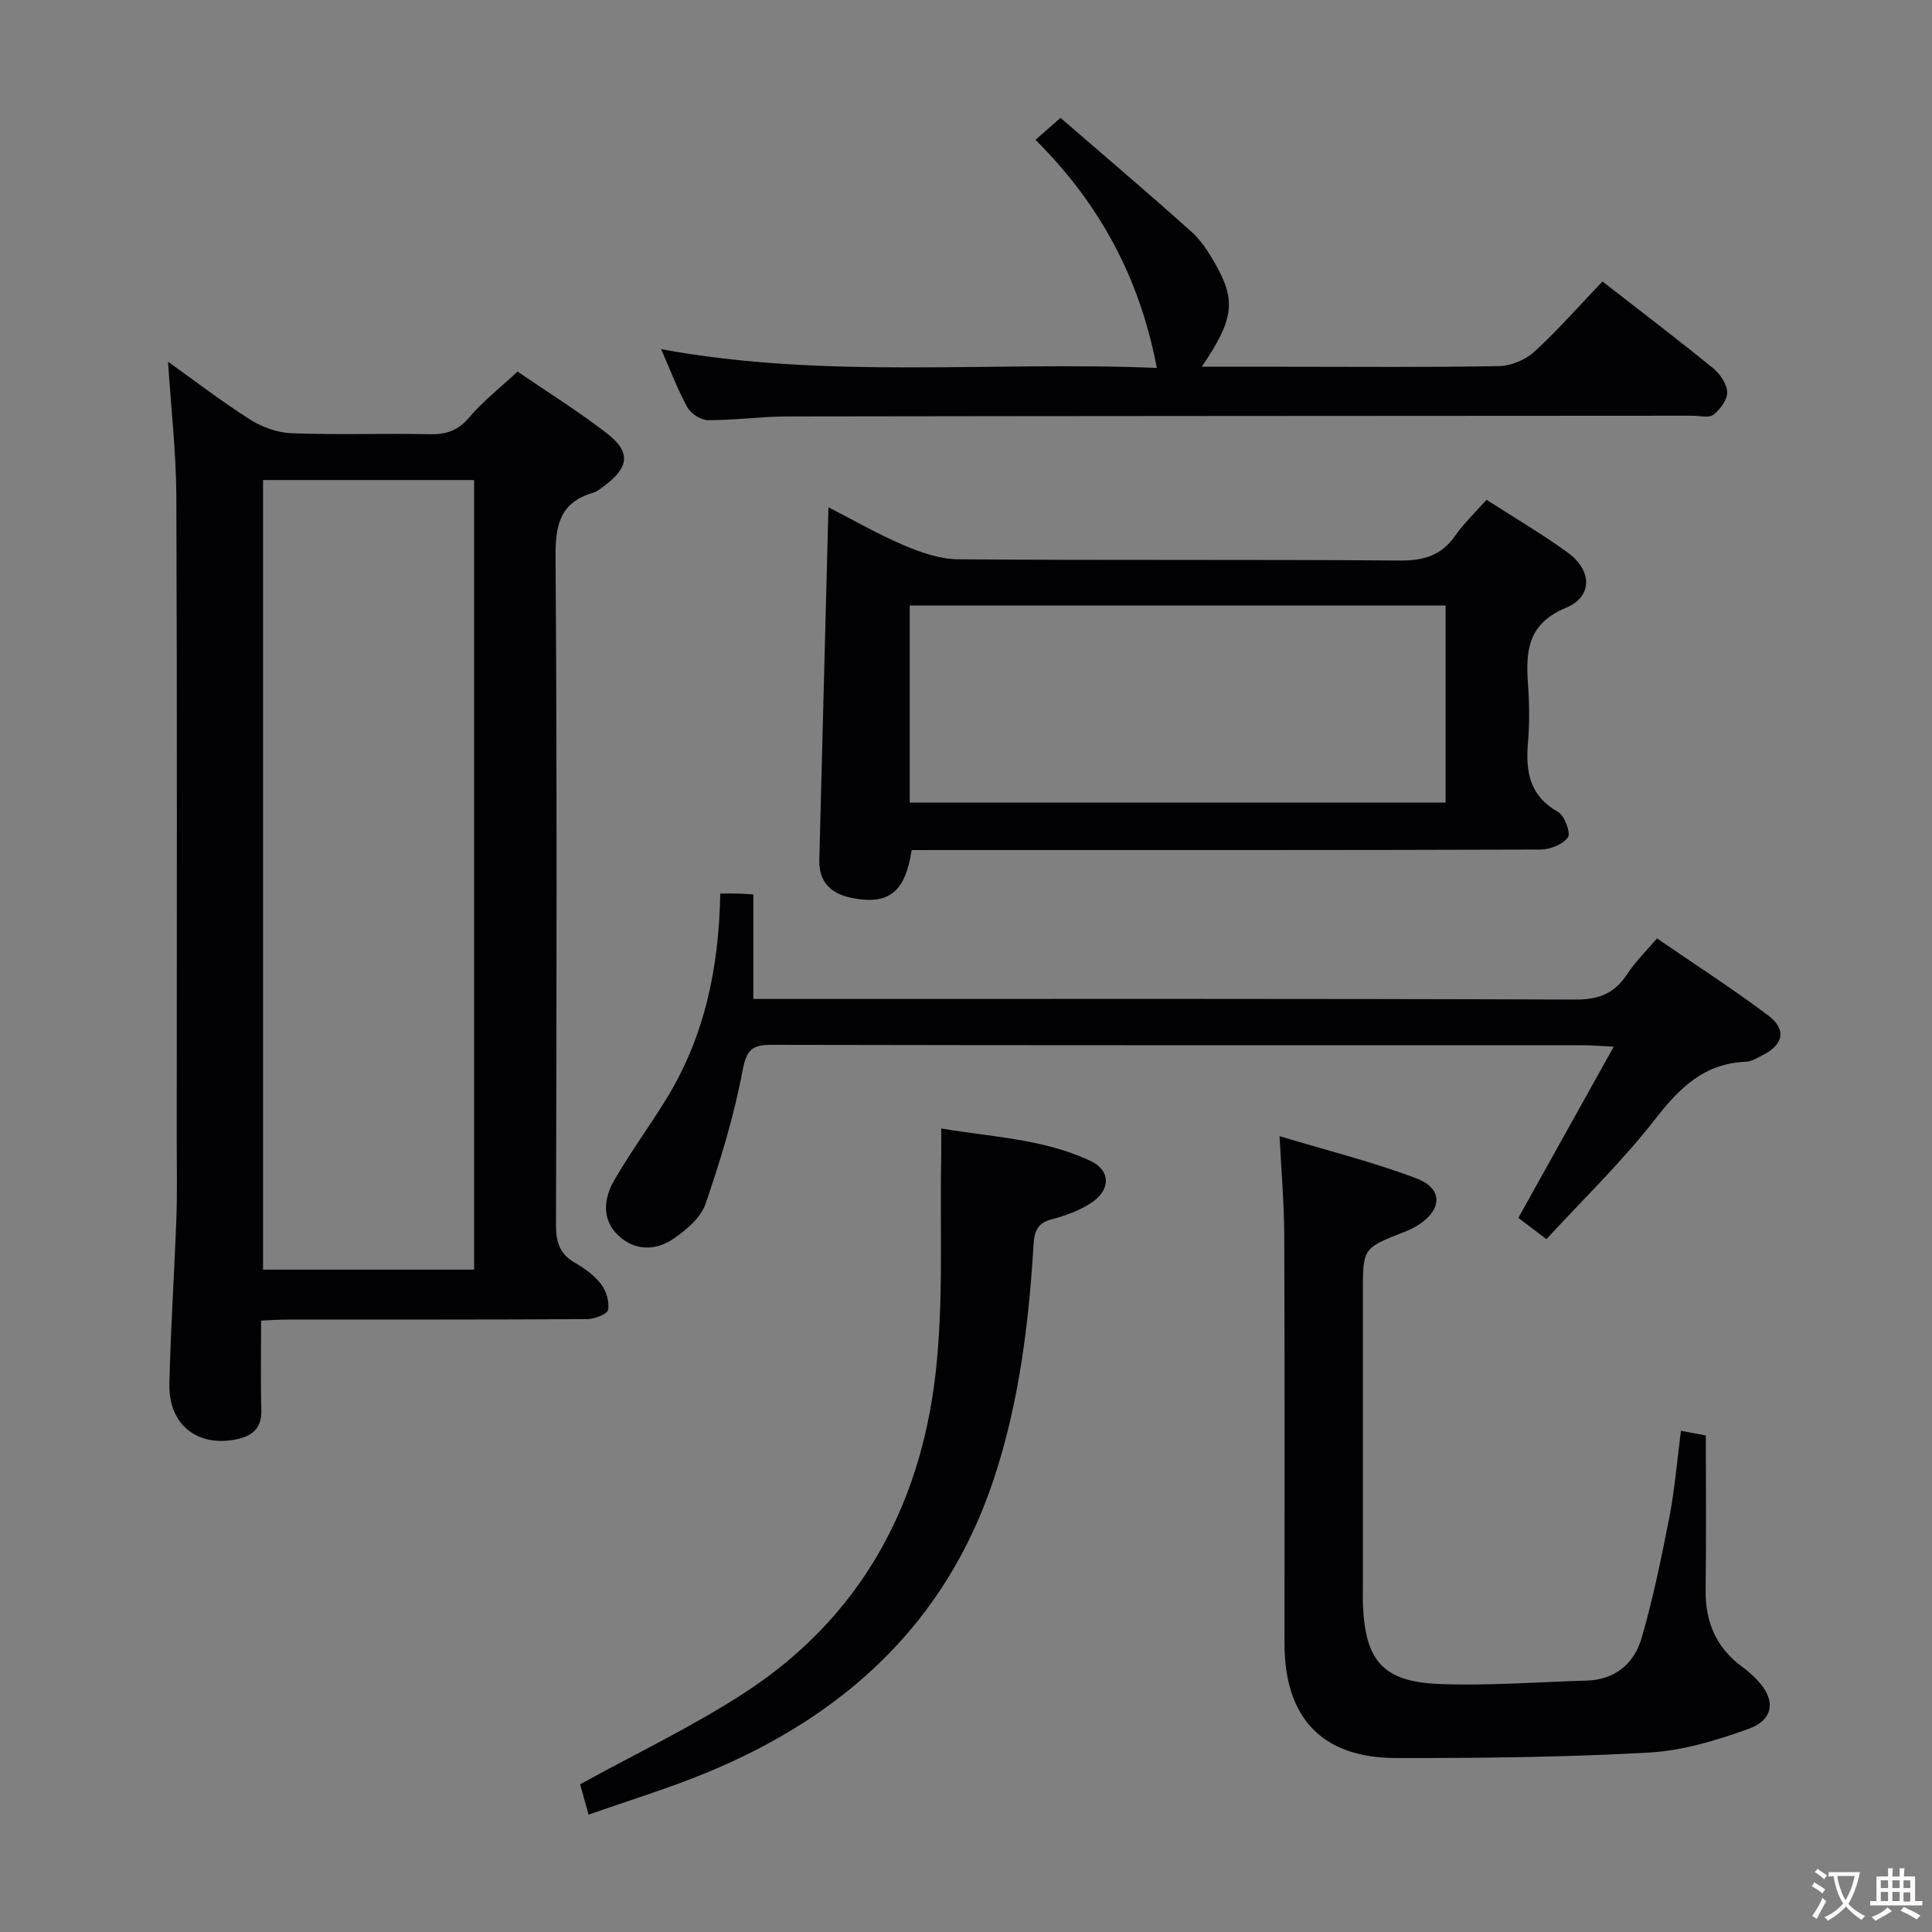 <svg enable-background="new 0 0 400 400" viewBox="0 0 400 400" xmlns="http://www.w3.org/2000/svg"><rect x="0" y="0" width="400" height="400" fill="#808080" stroke="none"/><g fill="#010103"><path d="m54.06 273.42c0 6.6-.13 12.6.05 18.58.1 3.56-1.77 5.23-4.82 5.92-8.27 1.87-14.41-2.84-14.22-11.35.25-11.46 1.03-22.91 1.45-34.37.19-5.16.07-10.33.07-15.49 0-44.66.1-89.32-.08-133.97-.04-9.1-1.1-18.19-1.72-27.85 5.62 4.01 11.15 8.27 17.02 11.99 2.49 1.57 5.67 2.72 8.59 2.82 9.49.35 18.99.01 28.49.2 3.41.07 5.88-.68 8.21-3.43 2.87-3.39 6.45-6.18 10.05-9.54 5.96 4.08 12.47 8.13 18.5 12.79 4.96 3.83 4.61 6.97-.36 10.74-.79.6-1.61 1.3-2.53 1.57-6.77 1.99-7.79 6.59-7.74 13.18.32 46.16.21 92.31.09 138.47-.01 3.54.81 5.99 3.96 7.79 2 1.14 4.01 2.6 5.37 4.39 1.07 1.41 1.78 3.68 1.45 5.33-.18.92-2.81 1.91-4.34 1.92-20.66.13-41.32.08-61.99.1-1.77-.02-3.53.12-5.5.21zm44.1-10.56c0-54.83 0-109.18 0-163.47-14.85 0-29.27 0-43.7 0v163.47z"/><path d="m188.75 176c-1.32 8.74-4.78 11.43-12.39 9.91-4.24-.84-6.85-3.24-6.73-7.88.62-24.12 1.25-48.23 1.89-73.01 5.14 2.63 10.23 5.59 15.61 7.87 3.55 1.51 7.5 2.88 11.28 2.91 30.48.23 60.96.02 91.44.25 4.92.04 8.56-1.04 11.42-5.12 1.79-2.56 4.11-4.76 6.5-7.46 5.7 3.67 11.41 7.04 16.77 10.9 5.07 3.66 5.3 9.13-.33 11.47-8.01 3.34-8.33 9.02-7.85 15.92.28 3.98.33 8.02-.01 11.98-.52 6.01.32 11.03 6.22 14.36 1.36.77 2.68 4.36 2.05 5.26-1.04 1.48-3.7 2.52-5.67 2.53-41.47.14-82.95.1-124.42.1-1.97.01-3.92.01-5.78.01zm-.4-9.84h110.95c0-13.85 0-27.27 0-40.79-37.12 0-73.95 0-110.95 0z"/><path d="m353.17 297.2c0 11.02.1 21.5-.04 31.98-.08 6.65 2.19 11.99 7.61 15.94 1.07.78 2.07 1.69 3 2.64 3.94 4.03 3.62 8.26-1.71 10.18-6.64 2.39-13.69 4.53-20.67 4.91-17.43.97-34.91 1.16-52.37 1.13-15.32-.03-23.05-8.33-23.05-23.76-.01-28.16.06-56.31-.05-84.47-.02-6.45-.59-12.89-.97-20.52 9.87 2.98 19.3 5.32 28.33 8.74 5.54 2.09 5.39 6.44.38 9.66-.96.62-2.04 1.1-3.11 1.52-8.35 3.28-8.35 3.27-8.35 12.48v60.48c0 1.33-.04 2.67.01 4 .44 11.75 4.14 16.1 15.9 16.55 10.11.39 20.27-.42 30.4-.71 5.95-.17 9.89-3.57 11.41-8.85 2.38-8.24 4.12-16.69 5.76-25.12 1.1-5.69 1.56-11.51 2.37-17.75 1.71.32 3.21.6 5.15.97z"/><path d="m149.12 185c1.68 0 2.83-.02 3.97.01.8.02 1.61.1 2.88.18v21.63h6.28c54.65 0 109.31-.08 163.96.13 4.92.02 8.13-1.35 10.73-5.34 1.61-2.47 3.79-4.57 6.12-7.33 7.78 5.35 15.58 10.37 22.99 15.93 3.96 2.97 3.22 6.14-1.33 8.37-1.04.51-2.14 1.2-3.24 1.24-8.61.33-13.73 5.38-18.78 11.87-6.81 8.76-14.88 16.54-22.53 24.87-2.36-1.8-4.04-3.07-5.81-4.42 6.48-11.63 12.83-23.03 19.74-35.43-2.83-.14-4.54-.3-6.24-.3-55.99-.01-111.97.03-167.96-.09-4.06-.01-5.32.87-6.15 5.28-1.76 9.39-4.58 18.63-7.69 27.68-.97 2.83-3.94 5.34-6.58 7.16-3.73 2.59-8.12 2.55-11.5-.68-3.5-3.34-2.95-7.72-.75-11.51 3.25-5.6 7.09-10.86 10.51-16.38 8.04-12.91 11.11-27.22 11.38-42.87z"/><path d="m214.39 28.95c1.63-1.43 3.08-2.7 5.18-4.55 9.1 7.88 18.19 15.59 27.06 23.54 2.06 1.84 3.65 4.34 5.03 6.77 4.31 7.6 3.77 11.46-2.84 21.22h17.09c14.82 0 29.64.14 44.46-.13 2.48-.05 5.45-1.29 7.29-2.97 4.89-4.48 9.28-9.5 14.11-14.56 8.04 6.26 15.55 11.97 22.86 17.92 1.45 1.18 2.9 3.27 2.97 4.99.06 1.57-1.46 3.6-2.86 4.69-.95.73-2.89.2-4.39.2-62.45.04-124.89.05-187.34.15-5.48.01-10.95.8-16.42.77-1.47-.01-3.55-1.35-4.28-2.67-2.05-3.72-3.55-7.75-5.43-12.03 34.3 6.33 68.46 2.45 102.63 3.89-3.5-18.44-11.68-33.84-25.12-47.23z"/><path d="m121.86 375.71c-.8-2.88-1.37-4.91-1.75-6.29 11.57-6.38 23.3-11.96 34.09-18.98 23.68-15.42 36.28-38.25 39.47-65.81 1.75-15.09.89-30.47 1.2-45.72.03-1.48 0-2.95 0-5.27 10.57 1.79 21.18 2.15 30.86 6.69 4.23 1.98 4.26 5.98.29 8.65-2.42 1.63-5.35 2.69-8.2 3.44-3 .79-3.66 2.39-3.84 5.3-.99 16.44-3.01 32.76-8.22 48.48-9.9 29.86-30.92 49-59.33 60.76-7.79 3.23-15.9 5.69-24.57 8.75z"/></g><path d="m377.9 391.2c-.2.3-.4.5-.6.8-.7-.6-1.4-1-2.2-1.5.2-.3.4-.5.5-.8.6.4 1.4.8 2.3 1.5zm-1.8 6.1c-.2-.2-.5-.4-.9-.6.4-.6.8-1.2 1.2-1.9s.7-1.3.9-1.9c.3.3.5.5.8.7-.7 1.3-1.4 2.6-2 3.7zm2.2-9c-.3.3-.5.5-.6.8-.6-.6-1.3-1.1-2-1.5.3-.3.5-.5.6-.7.6.5 1.3.9 2 1.4zm.3.2v-.9h2 4.5c-.3 1.3-.6 2.5-1 3.6s-.9 2.1-1.4 3c.4.5 1 1 1.6 1.4s1.2.8 1.9 1.1c-.3.2-.5.4-.8.8-.4-.3-1-.7-1.6-1.2s-1.2-1.1-1.6-1.6c-.5.6-1.1 1.1-1.7 1.6s-1.4.9-2.1 1.4c-.1-.3-.3-.5-.7-.8.6-.2 1.2-.5 1.9-1s1.4-1.1 2-1.8c-.5-.8-.9-1.6-1.2-2.5s-.6-2-.8-3.2c-.4.1-.7.1-1 .1zm2.5 2.7c.3 1 .7 1.7 1 2.2.3-.5.6-1.1 1-2s.6-1.9.9-3h-3.2-.4c.1.9.3 1.8.7 2.8z" fill="#fcfafa"/><path d="m396.5 388.5v1.5 3.6h1.5v.9c-.4 0-1 0-1.7 0h-7.9c-.5 0-.9 0-1.2 0v-.9h1.3v-3.5c0-.7 0-1.2 0-1.6h2.4c0-.8 0-1.4 0-1.7h1c0 .3-.1.8-.1 1.7h1.5c0-.8 0-1.4 0-1.7h1c0 .3-.1.9-.1 1.7zm-8.2 9.2c-.2-.3-.5-.5-.8-.8.8-.3 1.4-.6 1.9-.9s1-.7 1.4-1.1c.3.3.6.5.9.8-1.6 1-2.8 1.6-3.4 2zm2.6-6.8v-1.6h-1.5v1.6zm0 2.7v-1.9h-1.5v1.9zm2.4-2.7v-1.6h-1.5v1.6zm0 2.7v-1.9h-1.5v1.9zm.2 2 .7-.8c.4.2.9.5 1.6.8s1.3.7 1.8 1c-.3.3-.5.5-.8.8-.4-.3-1.5-1-3.3-1.8zm2-4.7v-1.6h-1.4v1.6zm0 2.8v-1.9h-1.4v1.9z" fill="#fcfafa"/></svg>